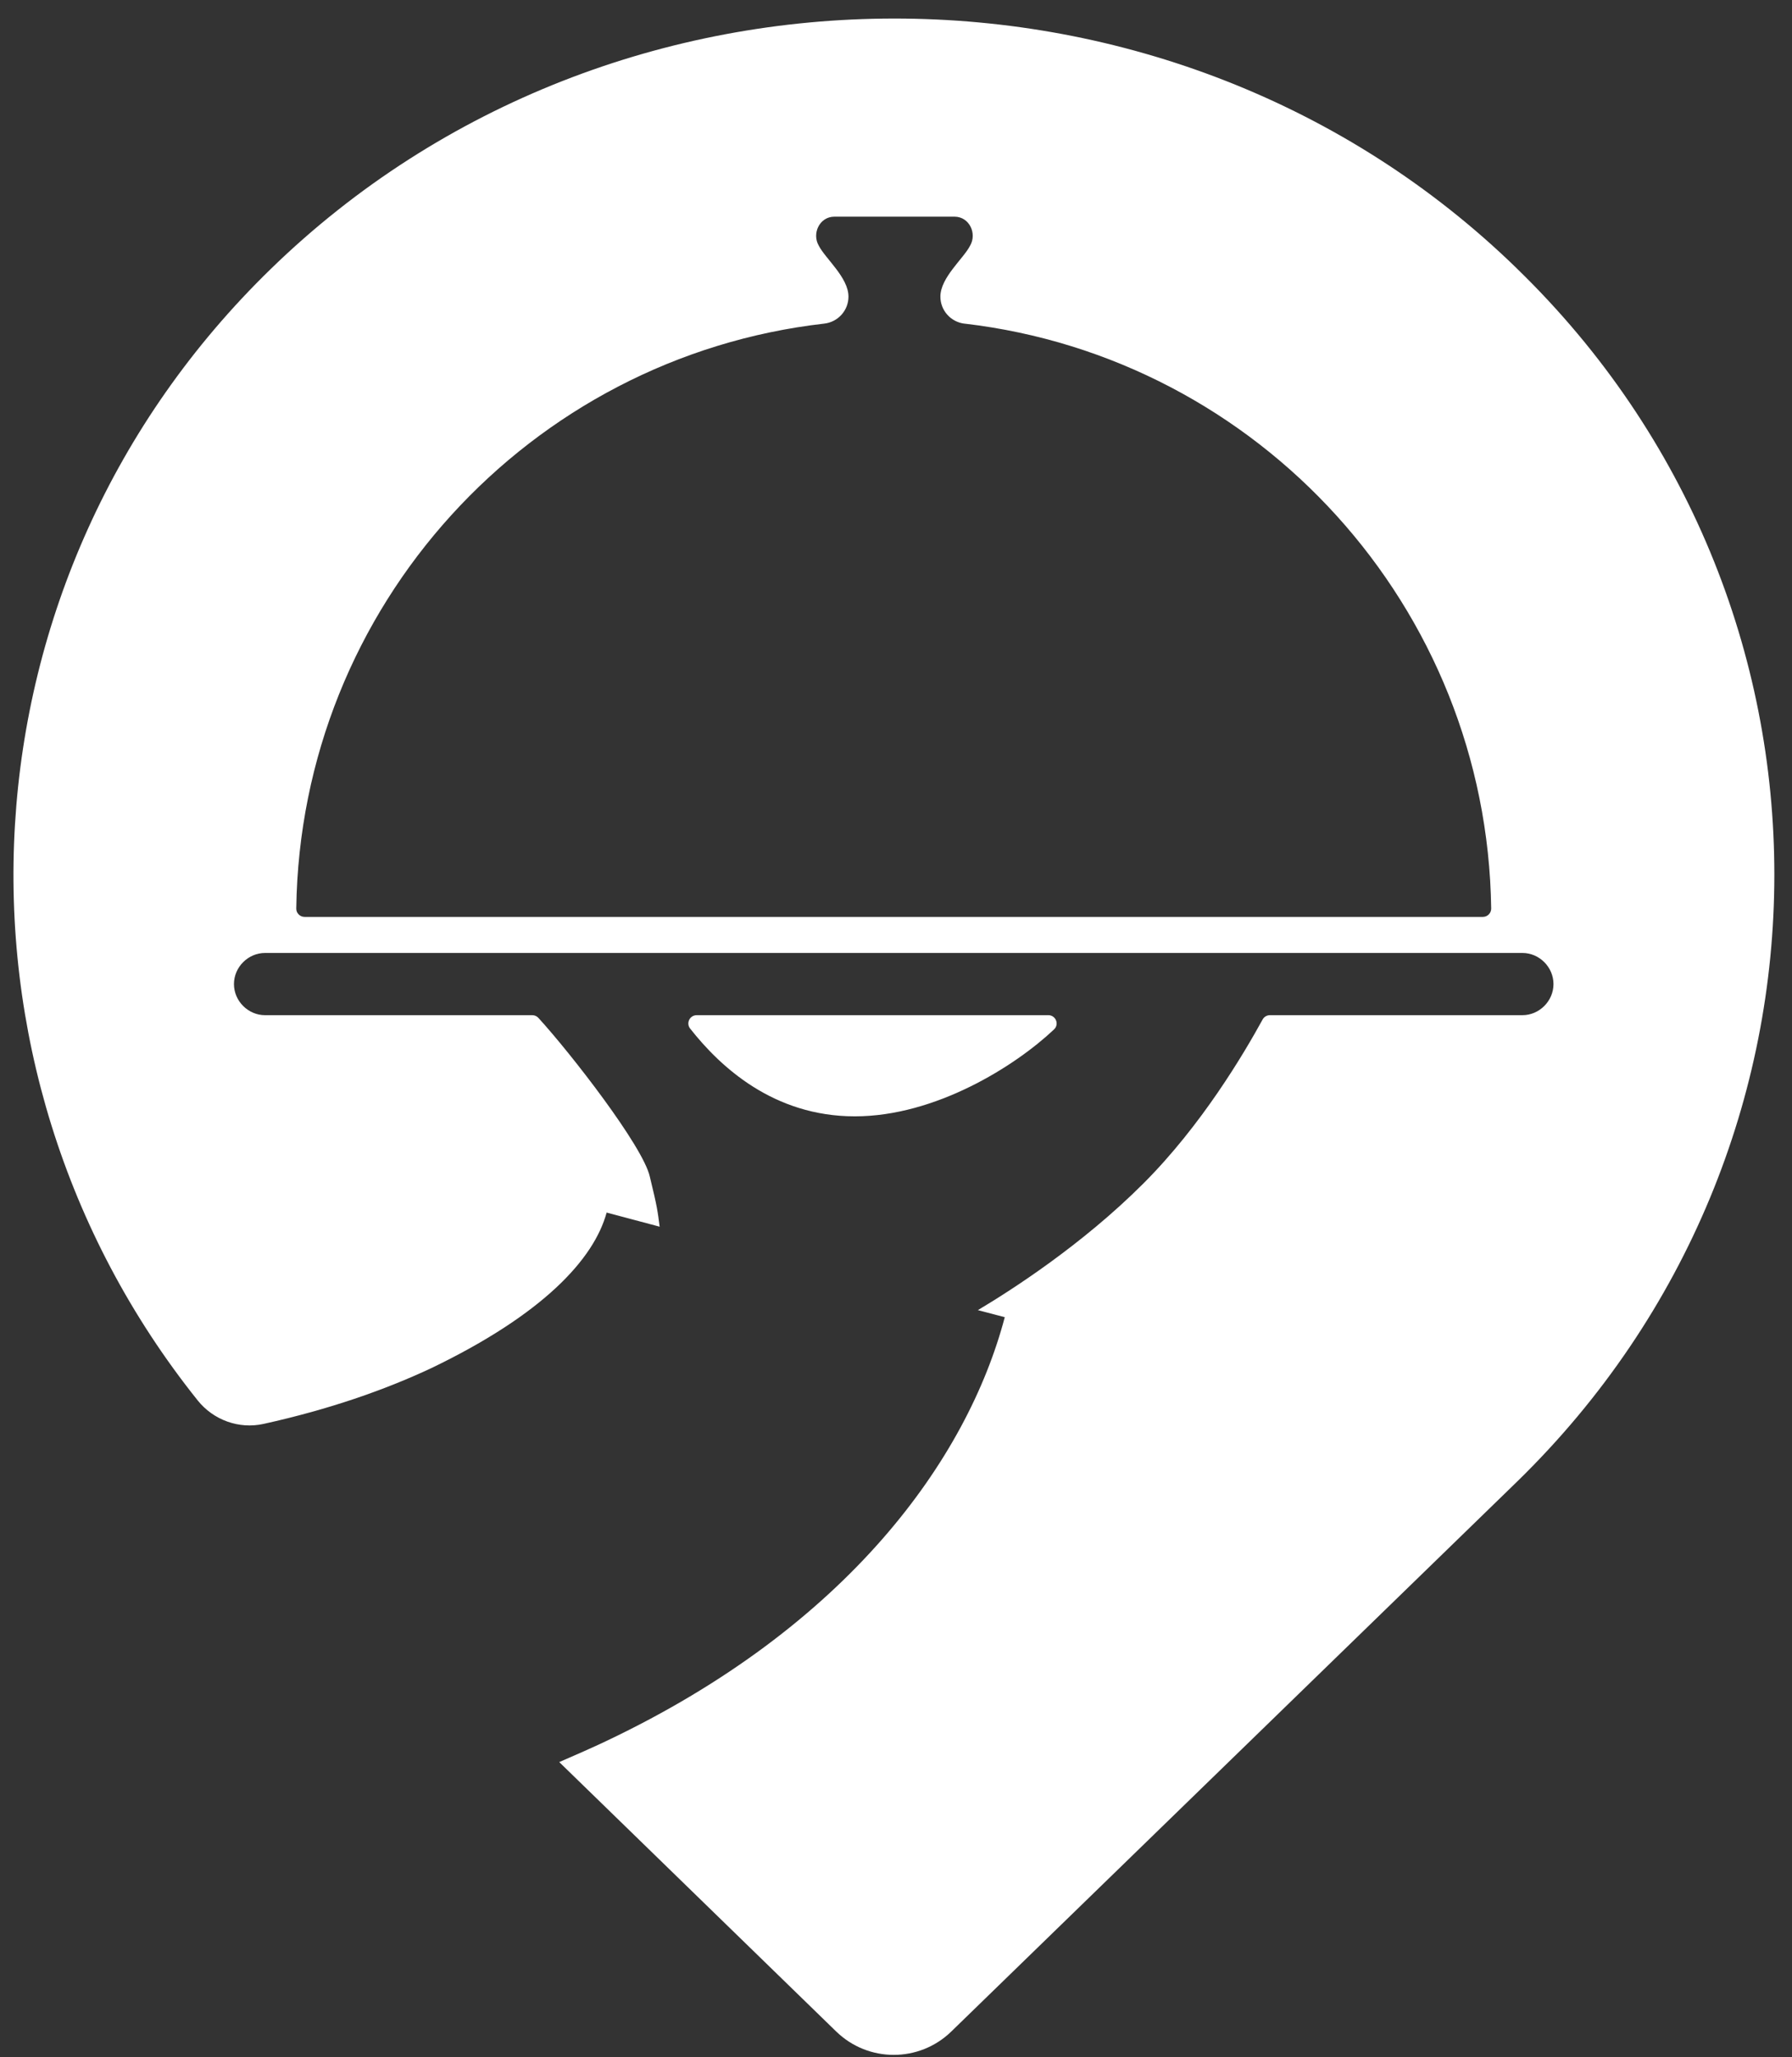<svg width="88" height="101" viewBox="0 0 88 101" fill="none" xmlns="http://www.w3.org/2000/svg">
<rect x="0" y="0" width="88" height="101" fill="#333333" stroke="none"/>
<path fill-rule="evenodd" clip-rule="evenodd" d="M41.062 99.736L27.463 86.51C28.262 86.163 29.06 85.816 29.79 85.468C41.631 79.843 47.5 71.647 49.341 64.668L48.021 64.321C49.652 63.349 53.125 61.126 56.147 58.105C59.01 55.242 61.075 51.742 62.005 50.05C62.076 49.92 62.212 49.841 62.36 49.841H74.759C75.592 49.841 76.287 49.146 76.287 48.313C76.287 47.481 75.592 46.785 74.759 46.785H13.018C12.185 46.785 11.489 47.481 11.489 48.313C11.489 49.146 12.185 49.841 13.018 49.841H26.14C26.254 49.841 26.361 49.887 26.437 49.971C28.03 51.712 31.569 56.27 31.909 57.76C32.291 59.322 32.291 59.46 32.394 60.225L29.79 59.531C29.165 61.823 26.664 64.532 21.178 67.17C18.885 68.245 16.155 69.198 12.947 69.906C11.734 70.175 10.479 69.719 9.704 68.749C-3.451 52.3 -2.253 28.318 13.295 13.207C30.137 -3.183 57.674 -3.183 74.48 13.171L74.515 13.207C91.357 29.563 91.322 56.335 74.515 72.726L46.714 99.739C45.14 101.267 42.636 101.267 41.064 99.737L41.062 99.736ZM51.48 49.84C51.846 49.84 52.028 50.287 51.762 50.538C49.859 52.338 45.945 54.807 41.978 54.807C37.984 54.807 35.369 52.377 33.89 50.497C33.68 50.231 33.872 49.841 34.212 49.841H51.48V49.84ZM47.368 15.889C61.805 17.574 73.024 29.775 73.228 44.603C73.231 44.829 73.046 45.015 72.82 45.015H43.888H14.956C14.73 45.015 14.544 44.829 14.549 44.603C14.752 29.743 26.004 17.541 40.475 15.888C41.152 15.811 41.666 15.243 41.666 14.561C41.666 13.623 40.52 12.685 40.208 12.061C39.861 11.47 40.243 10.638 40.972 10.638H43.924H46.875C47.604 10.638 47.987 11.47 47.638 12.061C47.327 12.685 46.18 13.623 46.18 14.561V14.563C46.18 15.244 46.692 15.811 47.368 15.891V15.889Z" fill="white"/>
</svg>
